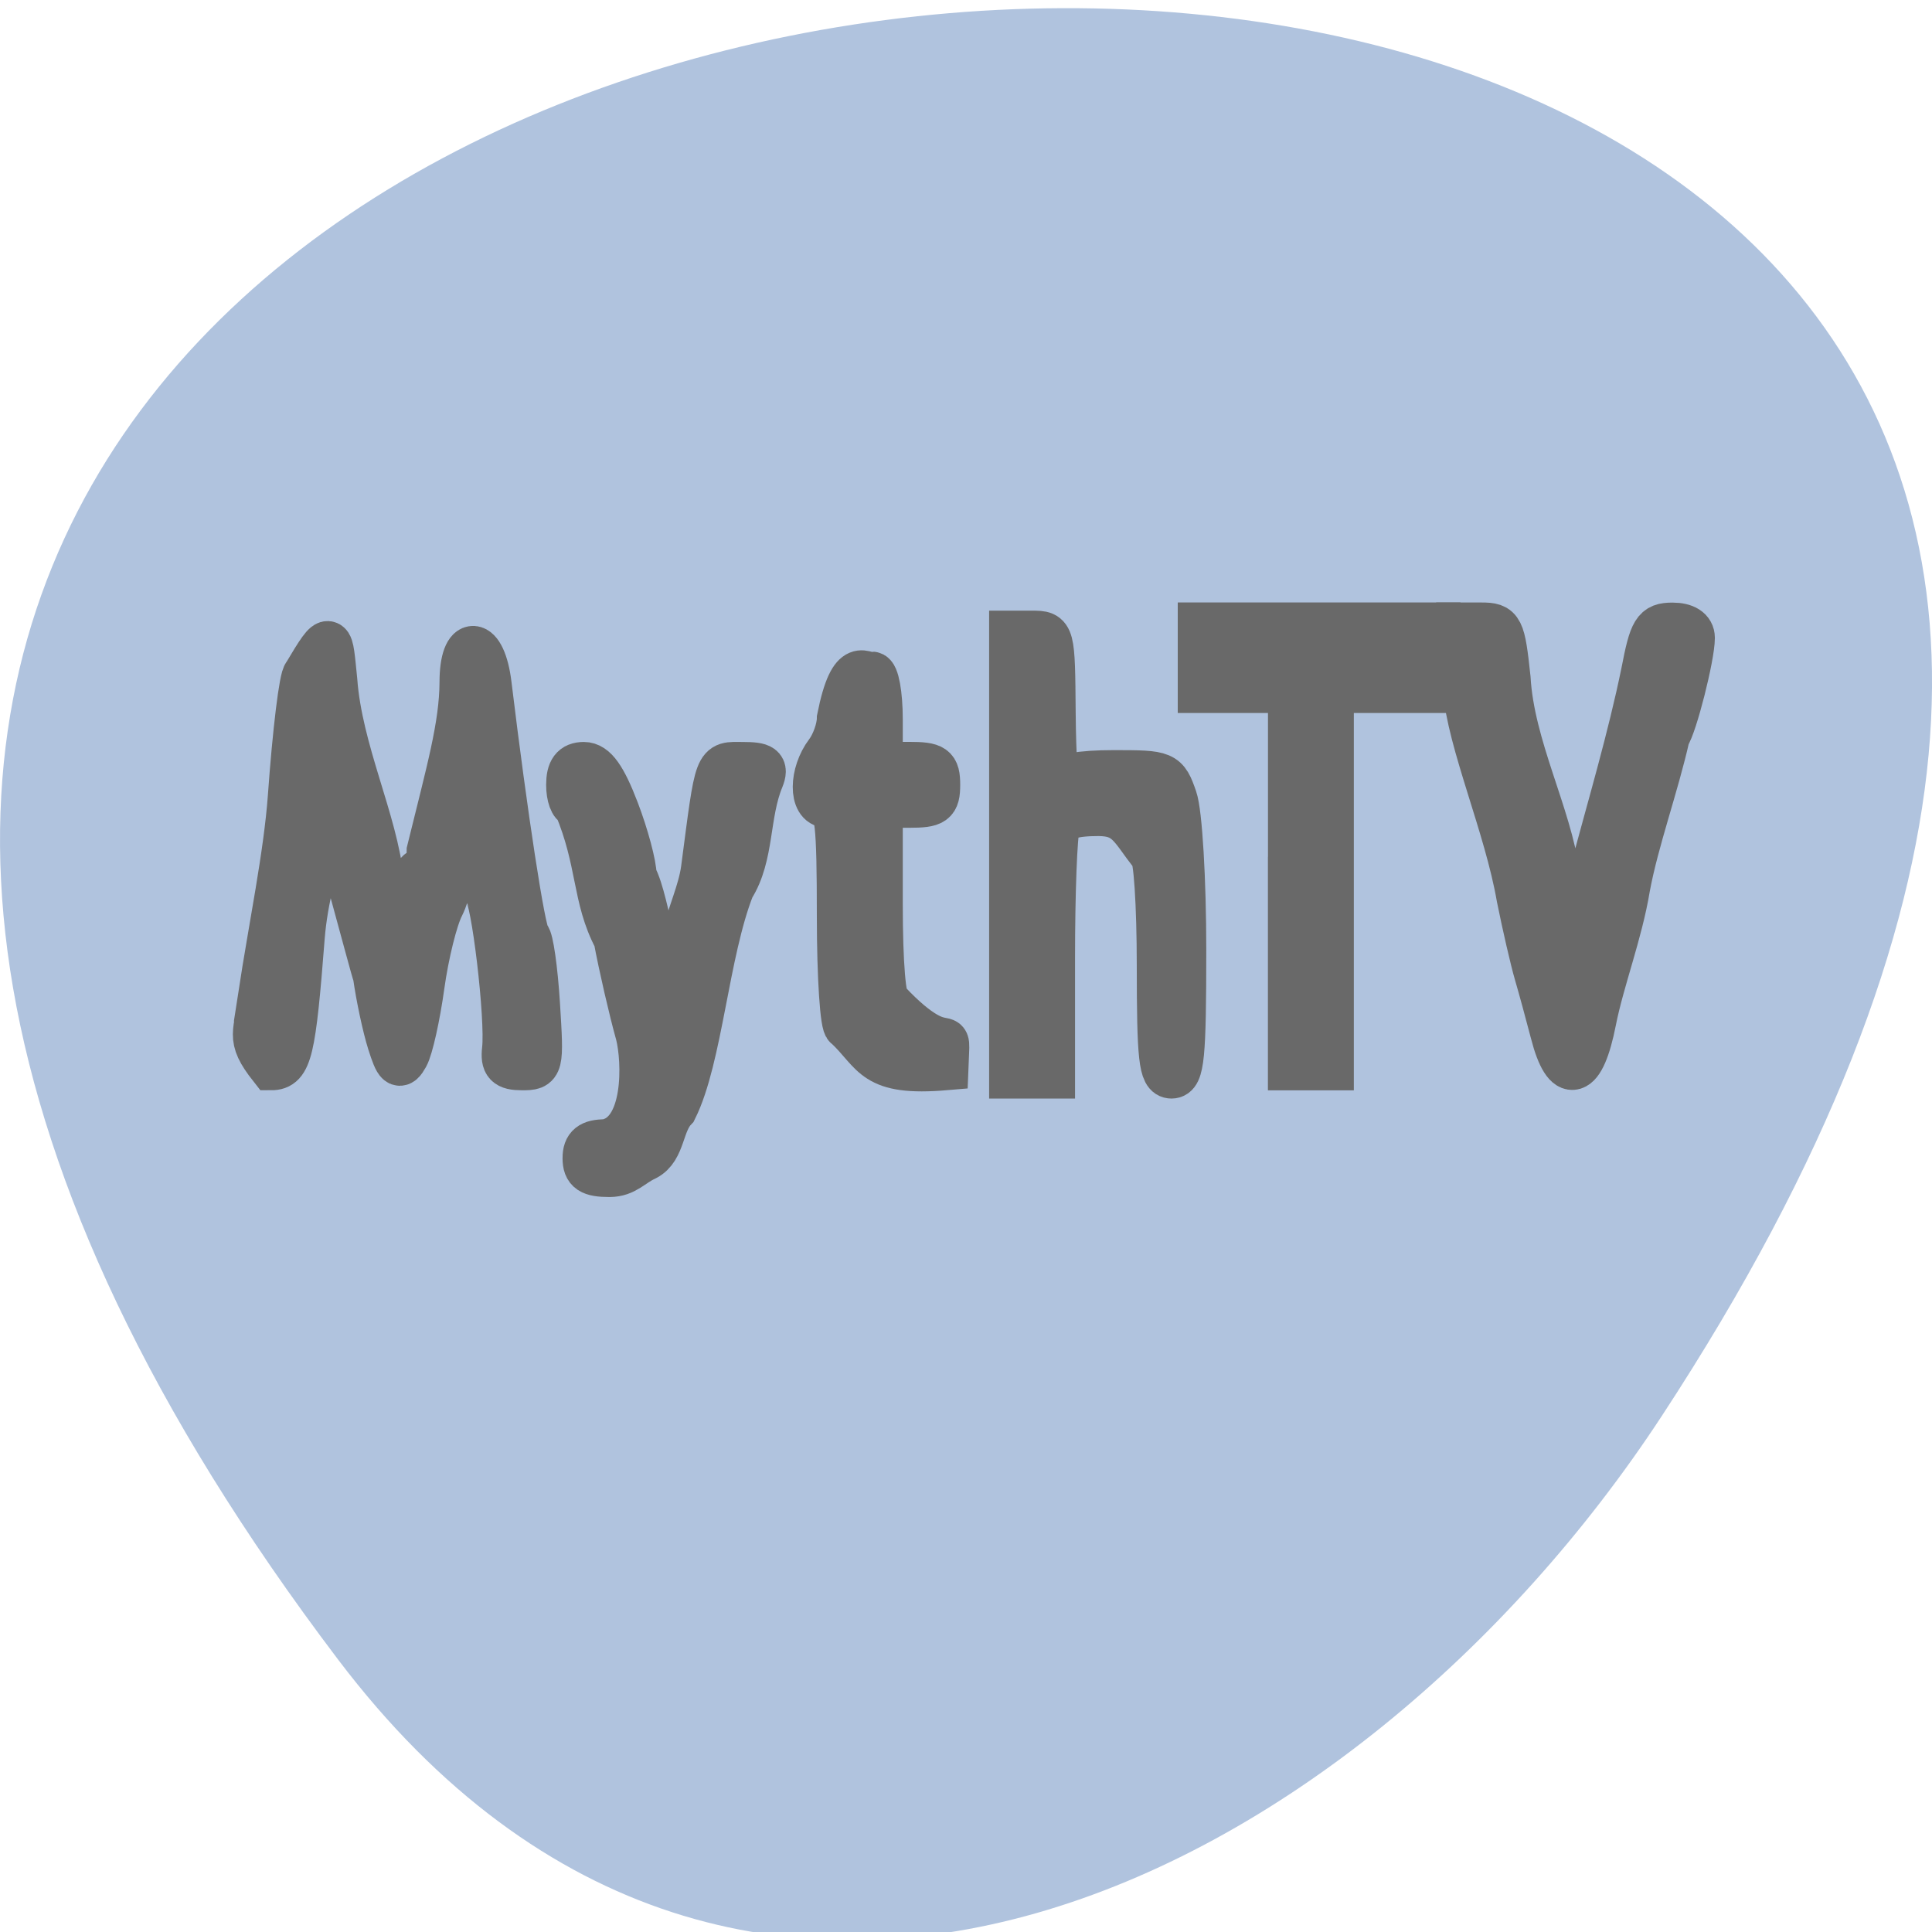 <svg xmlns="http://www.w3.org/2000/svg" viewBox="0 0 256 256"><path d="m 44.836 219.95 c -201.82 -266.38 353.59 -304.22 175.35 -32.31 c -40.633 61.992 -121.89 102.86 -175.35 32.31" fill="#b0c3de"/><g transform="translate(-0.381 -795.01)" fill="#696969" stroke="#696969" fill-rule="evenodd" stroke-width="5.95"><g transform="translate(0 796.36)"><path d="m 206.13 135.53 c -0.66 -2.541 -1.629 -6.087 -2.153 -7.88 -0.524 -1.793 -1.568 -6.318 -2.321 -10.05 -1.639 -9.482 -6.569 -20.558 -7.139 -27.799 l -0.631 -8.342 h 2.788 c 2.629 0 2.831 0.403 3.544 7.07 0.509 9.03 5.501 18.14 6.532 26.11 0.499 3.995 1.241 5.961 2.25 5.961 2.331 -1.595 1.077 -4.524 2.38 -6.522 2.276 -8.488 5.01 -17.717 6.774 -26.355 1.069 -5.564 1.491 -6.25 3.841 -6.25 1.665 0 2.64 0.625 2.64 1.693 0 2.455 -2.348 11.707 -3.295 12.981 -1.473 6.599 -4.135 13.865 -5.287 20.11 -0.985 6.01 -3.41 12.254 -4.481 17.663 -1.482 7.587 -3.718 8.257 -5.441 1.63 z"/><path d="m 34.889 130.65 c 1.418 -9.255 3.391 -18.689 3.955 -26.423 0.611 -8.606 1.504 -15.907 1.984 -16.223 3.554 -5.99 3.306 -5.103 3.922 0.783 0.671 9.324 5.387 18.607 6.188 26.629 -0.932 7.593 3.939 9.345 4.116 1.628 0.009 -1.644 0.506 -2.989 1.104 -2.989 0.598 0 1.087 -1.214 1.087 -2.697 2.636 -10.717 4.313 -16.535 4.348 -22.303 0 -6.139 2.851 -5.924 3.603 0.272 2.121 17.476 4.5 32.964 5.134 33.424 0.412 0.299 0.987 4.334 1.278 8.967 0.521 8.303 0.491 8.424 -2.067 8.424 -2.05 0 -2.536 -0.514 -2.315 -2.446 0.471 -4.118 -1.451 -20.355 -2.485 -20.994 -1.494 -2.09 -0.135 -9.07 -2.603 -9.169 -3.047 2.673 -1.228 7.2 -3.214 11.162 -0.864 1.656 -2.038 6.387 -2.61 10.515 -0.572 4.127 -1.512 8.349 -2.09 9.38 -0.894 1.597 -1.223 1.327 -2.216 -1.819 -0.641 -2.032 -1.493 -6.02 -1.892 -8.858 -0.55 -1.531 -5.311 -20.16 -6 -20.383 -1.911 5.076 -3.277 10.331 -3.673 15.217 -1.178 15.225 -1.691 17.391 -4.119 17.391 -3.322 -4.209 -1.834 -4.471 -1.431 -9.488 z"/><path d="m 77.896 152.11 c 0 -1.594 0.725 -2.174 2.717 -2.174 5.592 -0.952 5.171 -10.831 4.298 -14.24 -0.902 -3.227 -2.216 -8.925 -2.918 -12.661 -2.903 -5.457 -2.135 -10.155 -5.286 -17.663 -0.542 0 -0.985 -1.223 -0.985 -2.717 0 -1.925 0.59 -2.717 2.023 -2.717 1.454 0 2.677 1.708 4.348 6.075 1.279 3.341 2.325 7.254 2.325 8.696 1.942 3.504 2.97 15.705 5.04 12.927 0.815 -1.114 1.482 -3.127 1.482 -4.472 0.767 -3.338 2.239 -6.363 2.644 -9.344 1.921 -14.639 1.637 -13.881 5.194 -13.881 2.67 0 3.126 0.346 2.509 1.902 -1.96 4.715 -1.231 10.206 -3.893 14.402 -3.395 8.613 -4.223 22.572 -7.585 29.348 -1.858 1.913 -1.51 5.31 -3.847 6.522 -1.911 0.882 -2.678 2.152 -4.805 2.174 -2.536 0 -3.261 -0.483 -3.261 -2.174 z"/></g><path d="m 112.56 931.07 c -0.533 0 -0.969 -6.603 -0.969 -14.674 0 -12.319 -0.262 -14.674 -1.63 -14.674 -2.099 0 -2.078 -4.208 0.035 -7 0.878 -1.16 1.596 -3.199 1.596 -4.531 1.715 -8.599 3.537 -5.311 4.349 -5.86 0.598 0 1.087 2.69 1.087 5.978 v 5.978 h 3.804 c 3.333 0 3.804 0.336 3.804 2.717 0 2.381 -0.471 2.717 -3.804 2.717 h -3.804 v 13.04 c 0 7.971 0.423 13.04 1.087 13.04 8.427 8.937 7.868 1.544 7.608 8.695 -9.756 0.834 -9.359 -1.84 -13.163 -5.426 z"/><path d="m 134.42 908.25 v -29.348 h 2.717 c 2.707 0 2.718 0.041 2.803 10.598 0.047 5.829 0.333 9.986 0.634 9.239 0.357 -0.886 2.939 -1.359 7.417 -1.359 6.727 0 6.893 0.071 8.06 3.423 0.666 1.91 1.193 10.797 1.193 20.11 0 14.11 -0.252 16.686 -1.63 16.686 -1.369 0 -1.63 -2.355 -1.63 -14.674 0 -8.07 -0.436 -14.674 -0.969 -14.674 -2.775 -3.599 -3.264 -5.42 -7.087 -5.434 -3.333 0 -4.952 0.514 -5.414 1.719 -0.363 0.946 -0.66 8.772 -0.66 17.391 v 15.672 c -1.811 0 -3.623 0 -5.434 0 v -29.348 z"/><path transform="translate(0 796.36)" d="m 171.37,115.15 v -25 h -5.978 -5.978 v -4.348 -4.348 h 15.761 15.761 v 4.348 4.348 h -7.07 -7.07 v 25 25 h -2.717 -2.717 v -25 z"/></g></svg>